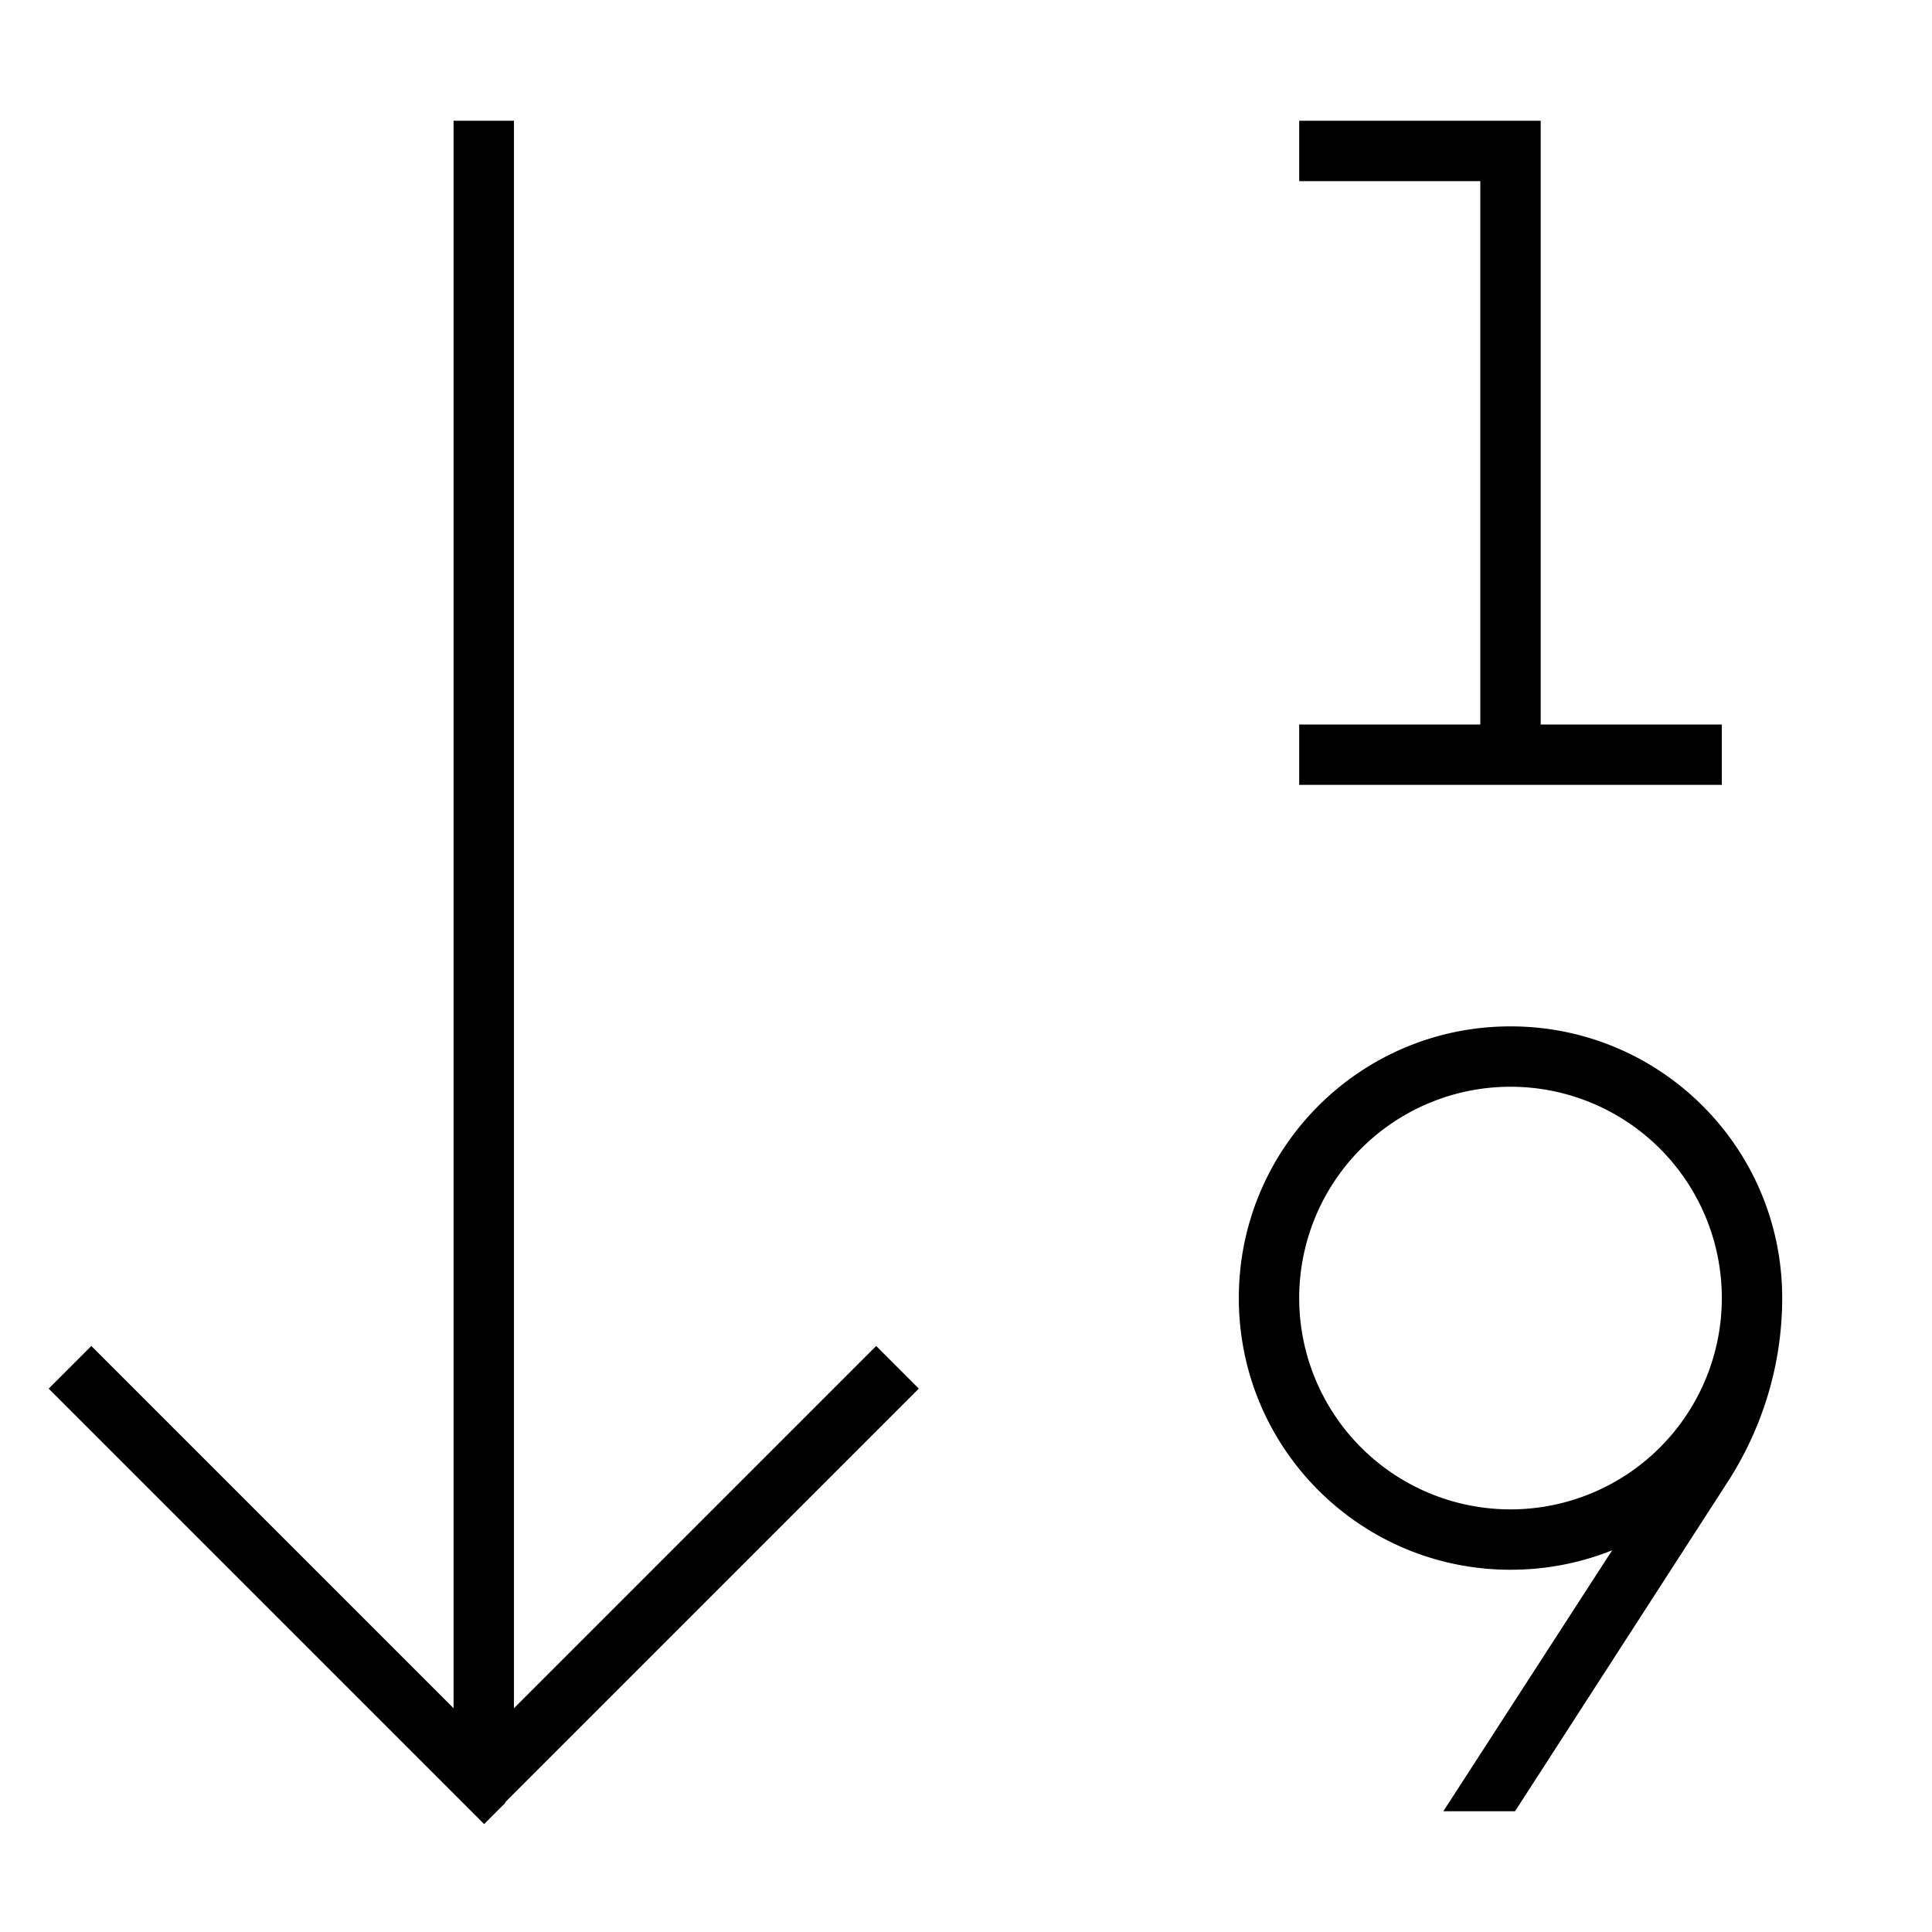 <svg fill="currentColor" xmlns="http://www.w3.org/2000/svg" viewBox="0 0 512 512"><!--! Font Awesome Pro 7.0.1 by @fontawesome - https://fontawesome.com License - https://fontawesome.com/license (Commercial License) Copyright 2025 Fonticons, Inc. --><path opacity=".4" fill="currentColor" d=""/><path fill="currentColor" d="M134 477.7l-5.7 5.7-5.7-5.7-104-104-5.7-5.7 11.3-11.3 5.7 5.7 90.3 90.3 0-420.7 16 0 0 420.7 90.3-90.3 5.7-5.7 11.3 11.3-5.7 5.7-104 104zM344.3 32l64 0 0 160 48 0 0 16-112 0 0-16 48 0 0-144-48 0 0-16zm112 312a56 56 0 1 0 -112 0 56 56 0 1 0 112 0zm-29.2 66.9c-8.3 3.3-17.3 5.1-26.8 5.1-39.8 0-72-32.2-72-72s32.2-72 72-72 72 32.2 72 72l0 0c0 17.2-5 34-14.3 48.5l-56.5 87.5-19 0 44.7-69.1z"/></svg>
